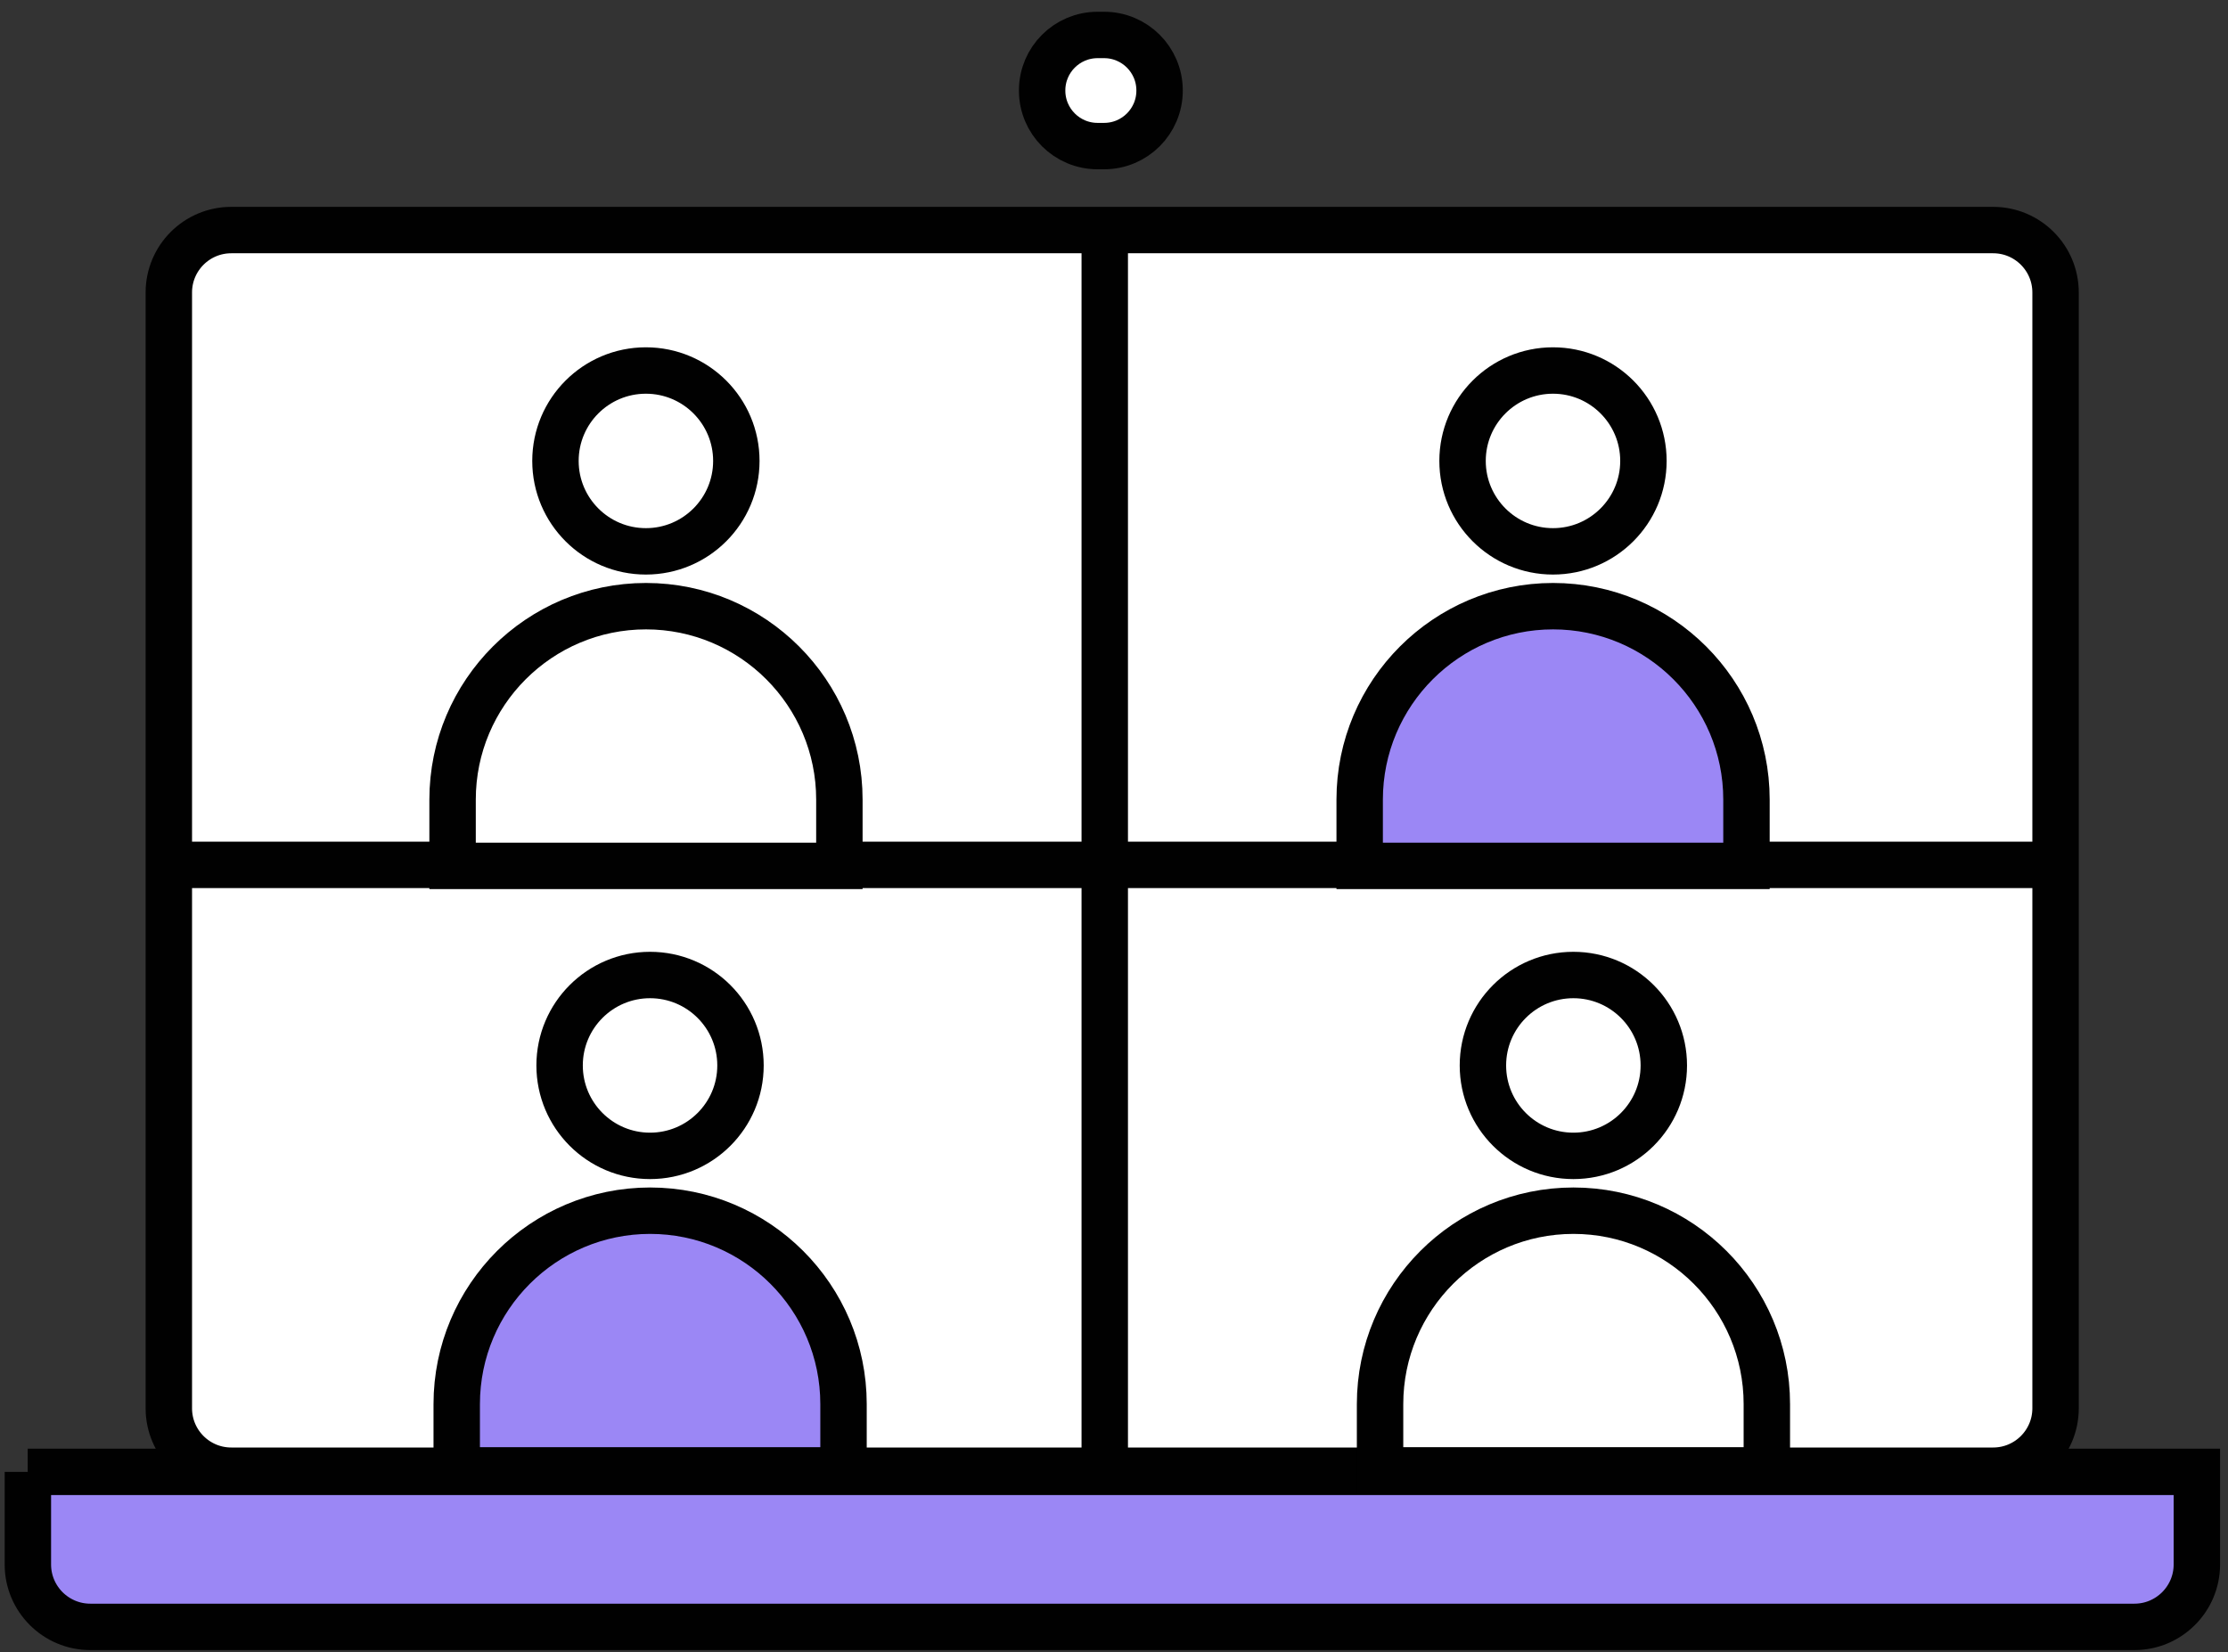 <svg width="120" height="89" viewBox="0 0 120 89" fill="none" xmlns="http://www.w3.org/2000/svg">
<rect x="0" y="0" width="120" height="89" fill="#333333" stroke="none"/>
<path d="M107.349 12.393H12.457C10.599 12.393 9.093 13.899 9.093 15.757V75.863C9.093 77.72 10.599 79.226 12.457 79.226H107.349C109.207 79.226 110.713 77.72 110.713 75.863V15.757C110.713 13.899 109.207 12.393 107.349 12.393Z" fill="white" stroke="#010101" stroke-width="2.5" stroke-miterlimit="10"/>
<path d="M1.492 79.289H118.323V84.276C118.323 86.132 116.815 87.639 114.959 87.639H4.864C3.009 87.639 1.501 86.132 1.501 84.276V79.289H1.492Z" fill="#9b87f5" stroke="#010101" stroke-width="2.5" stroke-miterlimit="10"/>
<path d="M59.502 13.285V78.825" stroke="#010101" stroke-width="2.5" stroke-miterlimit="10"/>
<path d="M9.504 46.59H110.998" stroke="#010101" stroke-width="2.5" stroke-miterlimit="10"/>
<path d="M84.741 65.219C90.487 65.219 95.162 69.885 95.162 75.64V79.208H74.33V75.64C74.33 69.894 78.996 65.219 84.75 65.219H84.741Z" fill="white" stroke="#010101" stroke-width="2.5" stroke-miterlimit="10"/>
<path d="M84.741 62.266C87.432 62.266 89.613 60.085 89.613 57.395C89.613 54.704 87.432 52.523 84.741 52.523C82.051 52.523 79.87 54.704 79.87 57.395C79.87 60.085 82.051 62.266 84.741 62.266Z" fill="white" stroke="#010101" stroke-width="2.5" stroke-miterlimit="10"/>
<path d="M35.011 65.219C40.757 65.219 45.432 69.885 45.432 75.64V79.208H24.599V75.64C24.599 69.894 29.266 65.219 35.02 65.219H35.011Z" fill="#9b87f5" stroke="#010101" stroke-width="2.5" stroke-miterlimit="10"/>
<path d="M35.011 62.266C37.702 62.266 39.883 60.085 39.883 57.395C39.883 54.704 37.702 52.523 35.011 52.523C32.321 52.523 30.14 54.704 30.14 57.395C30.14 60.085 32.321 62.266 35.011 62.266Z" stroke="#010101" stroke-width="2.5" stroke-miterlimit="10"/>
<path d="M83.644 32.654C89.39 32.654 94.065 37.321 94.065 43.075V46.644H73.232V43.075C73.232 37.33 77.898 32.654 83.653 32.654H83.644Z" fill="#9b87f5" stroke="#010101" stroke-width="2.5" stroke-miterlimit="10"/>
<path d="M83.644 29.701C86.334 29.701 88.515 27.52 88.515 24.83C88.515 22.14 86.334 19.959 83.644 19.959C80.954 19.959 78.773 22.14 78.773 24.83C78.773 27.52 80.954 29.701 83.644 29.701Z" stroke="#010101" stroke-width="2.5" stroke-miterlimit="10"/>
<path d="M34.788 32.654C40.534 32.654 45.209 37.321 45.209 43.075V46.644H24.376V43.075C24.376 37.33 29.043 32.654 34.797 32.654H34.788Z" fill="white" stroke="#010101" stroke-width="2.5" stroke-miterlimit="10"/>
<path d="M34.788 29.701C37.478 29.701 39.659 27.52 39.659 24.83C39.659 22.14 37.478 19.959 34.788 19.959C32.098 19.959 29.917 22.14 29.917 24.83C29.917 27.52 32.098 29.701 34.788 29.701Z" fill="white" stroke="#010101" stroke-width="2.5" stroke-miterlimit="10"/>
<path d="M59.466 1.883H59.118C57.467 1.883 56.129 3.221 56.129 4.872V4.881C56.129 6.532 57.467 7.87 59.118 7.87H59.466C61.117 7.87 62.455 6.532 62.455 4.881V4.872C62.455 3.221 61.117 1.883 59.466 1.883Z" fill="white" stroke="#010101" stroke-width="2.5" stroke-miterlimit="10"/>
</svg>
